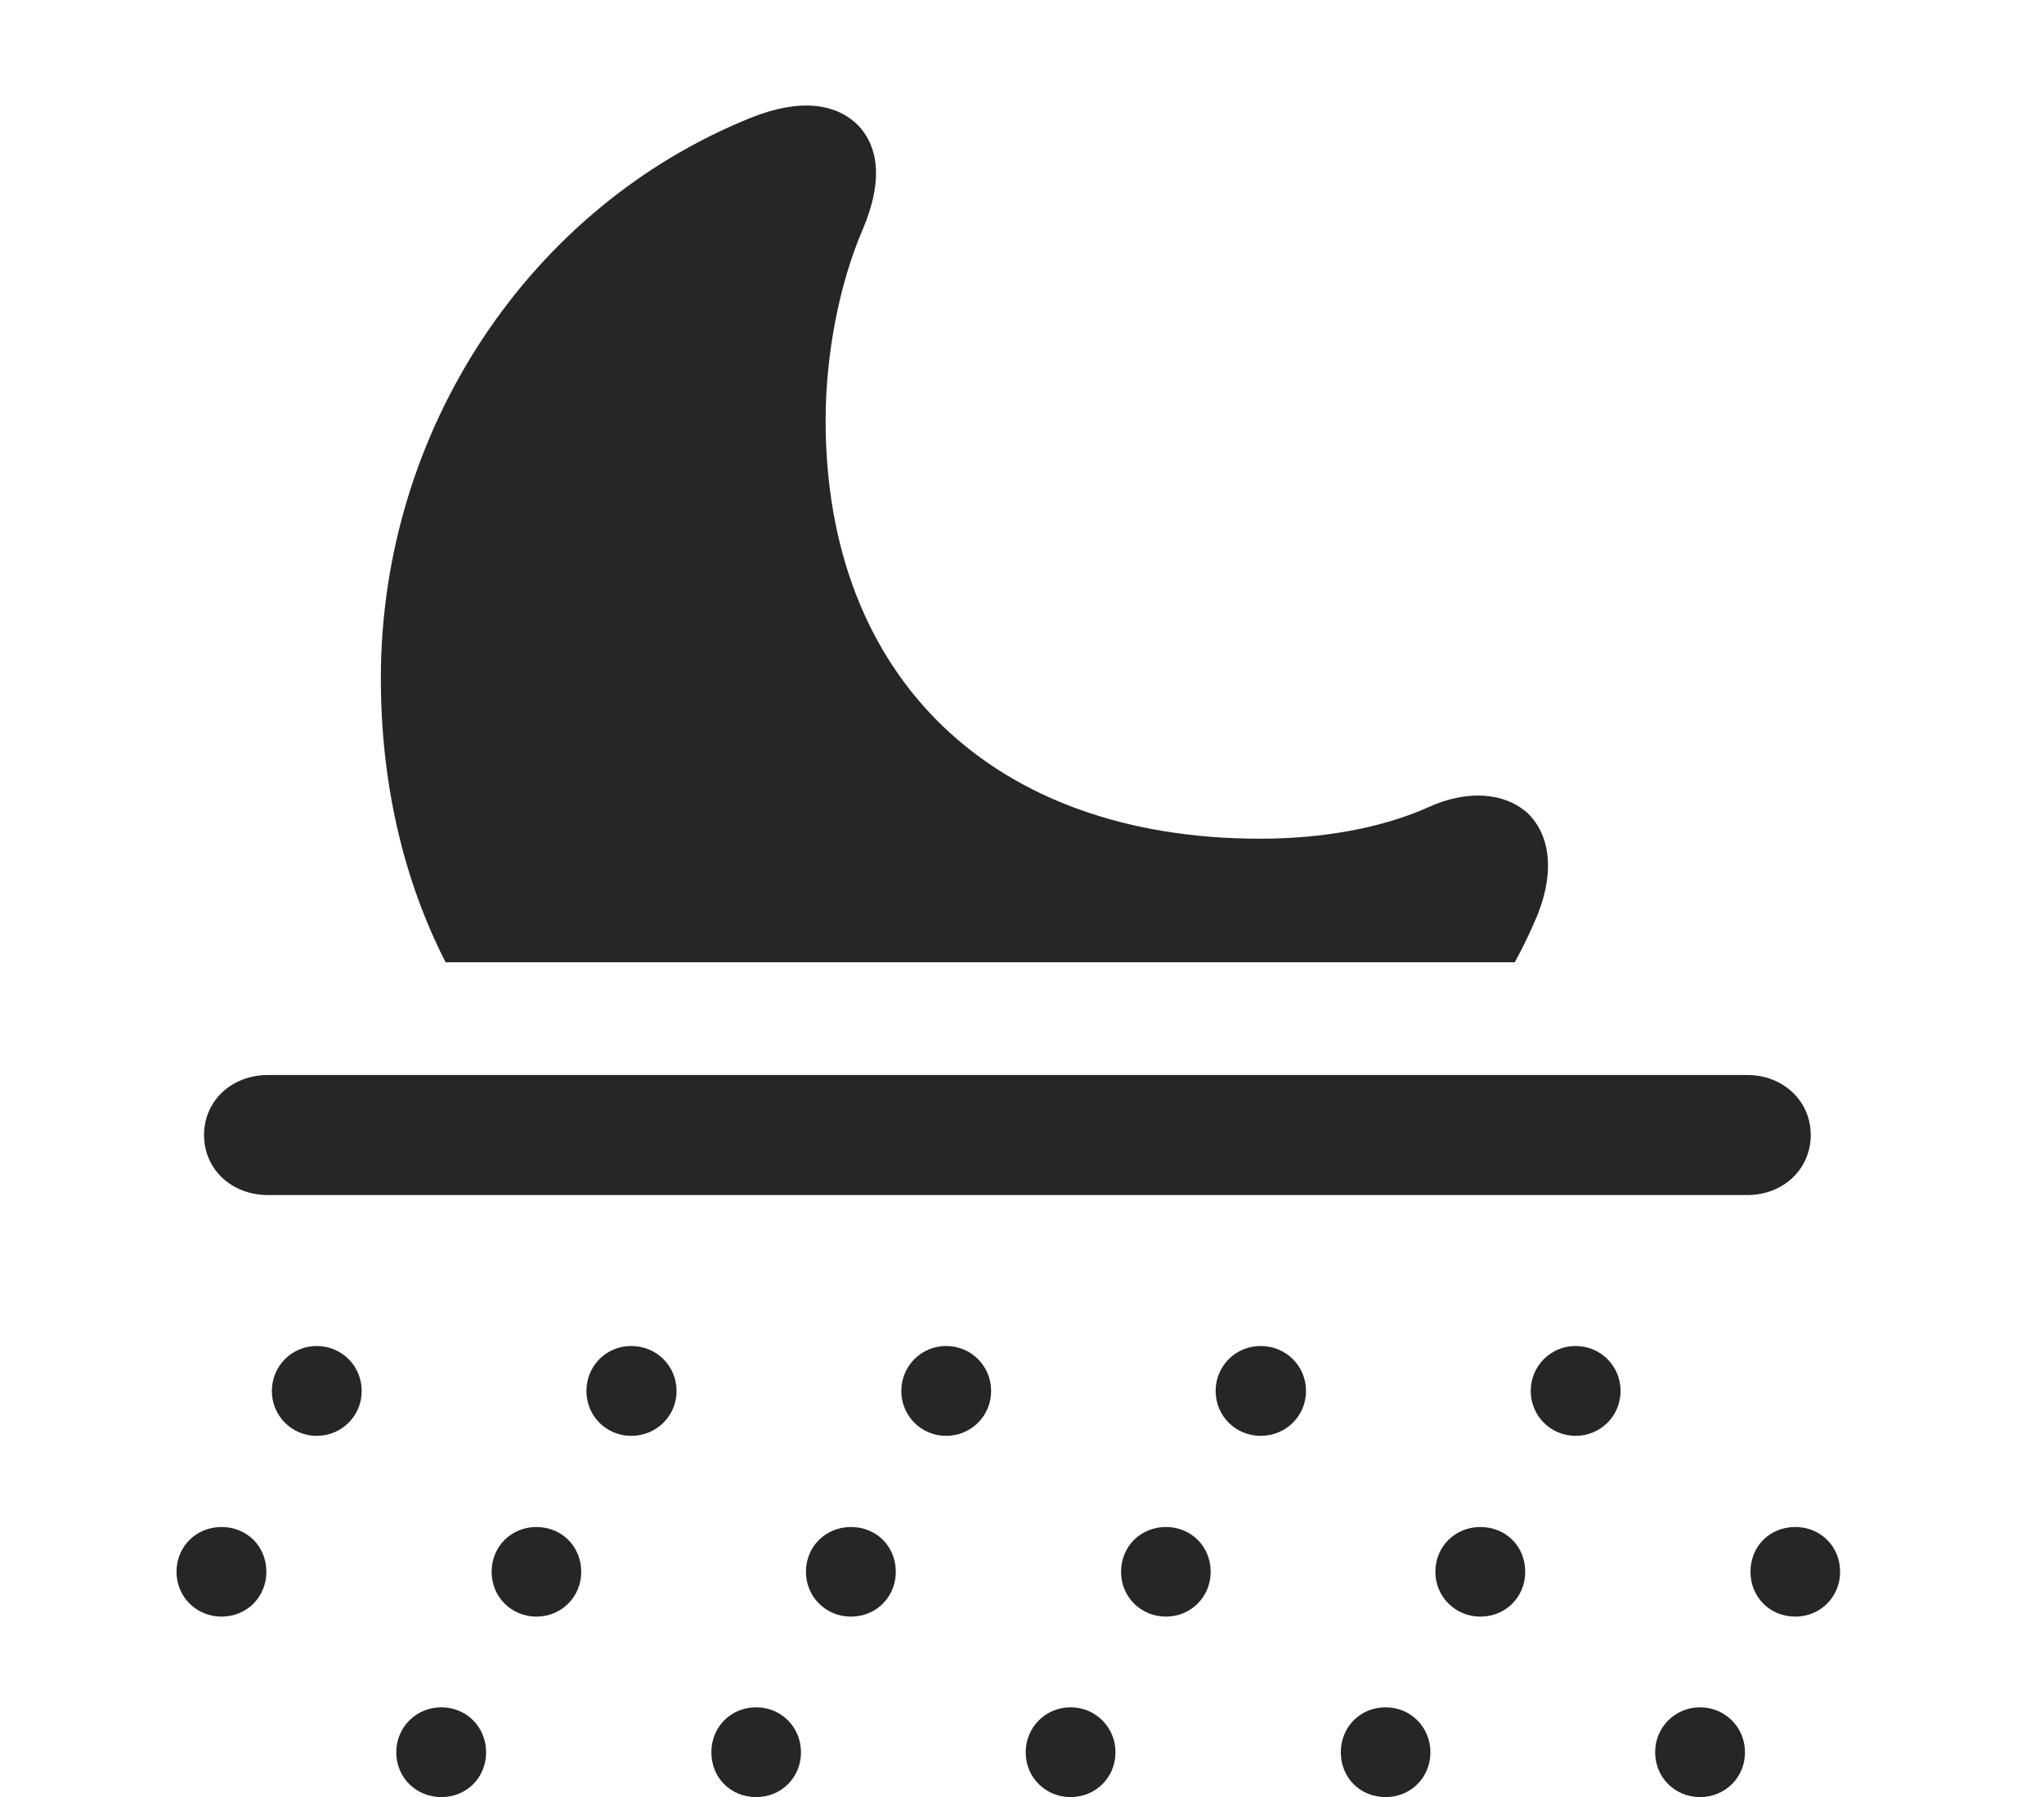 <?xml version="1.0" encoding="UTF-8"?>
<!--Generator: Apple Native CoreSVG 326-->
<!DOCTYPE svg PUBLIC "-//W3C//DTD SVG 1.1//EN" "http://www.w3.org/Graphics/SVG/1.1/DTD/svg11.dtd">
<svg version="1.1" xmlns="http://www.w3.org/2000/svg" xmlns:xlink="http://www.w3.org/1999/xlink"
       viewBox="0 0 26.797 23.561">
       <g>
              <rect height="23.561" opacity="0" width="26.797" x="0" y="0" />
              <path d="M11.269 1.663C11.546 1.98 11.553 2.436 11.31 3.009C11 3.727 10.824 4.66 10.824 5.51C10.824 8.886 13.018 10.996 16.518 10.996C17.346 10.996 18.12 10.854 18.722 10.585C19.226 10.354 19.72 10.383 20.03 10.663C20.347 10.973 20.384 11.499 20.114 12.096C20.037 12.272 19.952 12.446 19.859 12.616L5.842 12.616C5.283 11.523 4.993 10.257 4.993 8.892C4.993 5.639 6.944 2.706 9.854 1.54C10.48 1.292 10.967 1.343 11.269 1.663Z"
                     fill="currentColor" fill-opacity="0.85" />
              <path d="M4.152 18.825C4.48 18.825 4.742 18.563 4.742 18.237C4.742 17.909 4.48 17.647 4.152 17.647C3.826 17.647 3.564 17.909 3.564 18.237C3.564 18.563 3.826 18.825 4.152 18.825ZM8.275 18.825C8.608 18.825 8.87 18.563 8.87 18.237C8.87 17.909 8.608 17.647 8.275 17.647C7.947 17.647 7.688 17.909 7.688 18.237C7.688 18.563 7.947 18.825 8.275 18.825ZM12.404 18.825C12.732 18.825 12.994 18.563 12.994 18.237C12.994 17.909 12.732 17.647 12.404 17.647C12.078 17.647 11.816 17.909 11.816 18.237C11.816 18.563 12.078 18.825 12.404 18.825ZM16.527 18.825C16.86 18.825 17.122 18.563 17.122 18.237C17.122 17.909 16.86 17.647 16.527 17.647C16.199 17.647 15.937 17.909 15.937 18.237C15.937 18.563 16.199 18.825 16.527 18.825ZM20.656 18.825C20.984 18.825 21.246 18.563 21.246 18.237C21.246 17.909 20.984 17.647 20.656 17.647C20.33 17.647 20.068 17.909 20.068 18.237C20.068 18.563 20.33 18.825 20.656 18.825ZM2.904 21.195C3.237 21.195 3.492 20.936 3.492 20.608C3.492 20.272 3.237 20.02 2.904 20.02C2.576 20.02 2.314 20.272 2.314 20.608C2.314 20.936 2.576 21.195 2.904 21.195ZM7.033 21.195C7.361 21.195 7.62 20.936 7.62 20.608C7.62 20.272 7.361 20.02 7.033 20.02C6.705 20.02 6.445 20.272 6.445 20.608C6.445 20.936 6.705 21.195 7.033 21.195ZM11.156 21.195C11.489 21.195 11.744 20.936 11.744 20.608C11.744 20.272 11.489 20.02 11.156 20.02C10.828 20.02 10.566 20.272 10.566 20.608C10.566 20.936 10.828 21.195 11.156 21.195ZM15.285 21.195C15.613 21.195 15.872 20.936 15.872 20.608C15.872 20.272 15.613 20.02 15.285 20.02C14.957 20.02 14.697 20.272 14.697 20.608C14.697 20.936 14.957 21.195 15.285 21.195ZM19.408 21.195C19.741 21.195 19.996 20.936 19.996 20.608C19.996 20.272 19.741 20.02 19.408 20.02C19.08 20.02 18.818 20.272 18.818 20.608C18.818 20.936 19.08 21.195 19.408 21.195ZM23.537 21.195C23.865 21.195 24.124 20.936 24.124 20.608C24.124 20.272 23.865 20.02 23.537 20.02C23.201 20.02 22.949 20.272 22.949 20.608C22.949 20.936 23.201 21.195 23.537 21.195ZM5.785 23.561C6.118 23.561 6.373 23.306 6.373 22.973C6.373 22.645 6.118 22.384 5.785 22.384C5.457 22.384 5.195 22.645 5.195 22.973C5.195 23.306 5.457 23.561 5.785 23.561ZM9.914 23.561C10.242 23.561 10.501 23.306 10.501 22.973C10.501 22.645 10.242 22.384 9.914 22.384C9.578 22.384 9.326 22.645 9.326 22.973C9.326 23.306 9.578 23.561 9.914 23.561ZM14.035 23.561C14.363 23.561 14.624 23.306 14.624 22.973C14.624 22.645 14.363 22.384 14.035 22.384C13.709 22.384 13.447 22.645 13.447 22.973C13.447 23.306 13.709 23.561 14.035 23.561ZM18.166 23.561C18.494 23.561 18.753 23.306 18.753 22.973C18.753 22.645 18.494 22.384 18.166 22.384C17.83 22.384 17.578 22.645 17.578 22.973C17.578 23.306 17.83 23.561 18.166 23.561ZM22.287 23.561C22.615 23.561 22.877 23.306 22.877 22.973C22.877 22.645 22.615 22.384 22.287 22.384C21.961 22.384 21.699 22.645 21.699 22.973C21.699 23.306 21.961 23.561 22.287 23.561ZM3.514 15.668L22.908 15.668C23.376 15.668 23.739 15.33 23.739 14.881C23.739 14.433 23.376 14.094 22.908 14.094L3.514 14.094C3.036 14.094 2.675 14.433 2.675 14.881C2.675 15.33 3.036 15.668 3.514 15.668Z"
                     fill="currentColor" fill-opacity="0.85" />
       </g>
</svg>